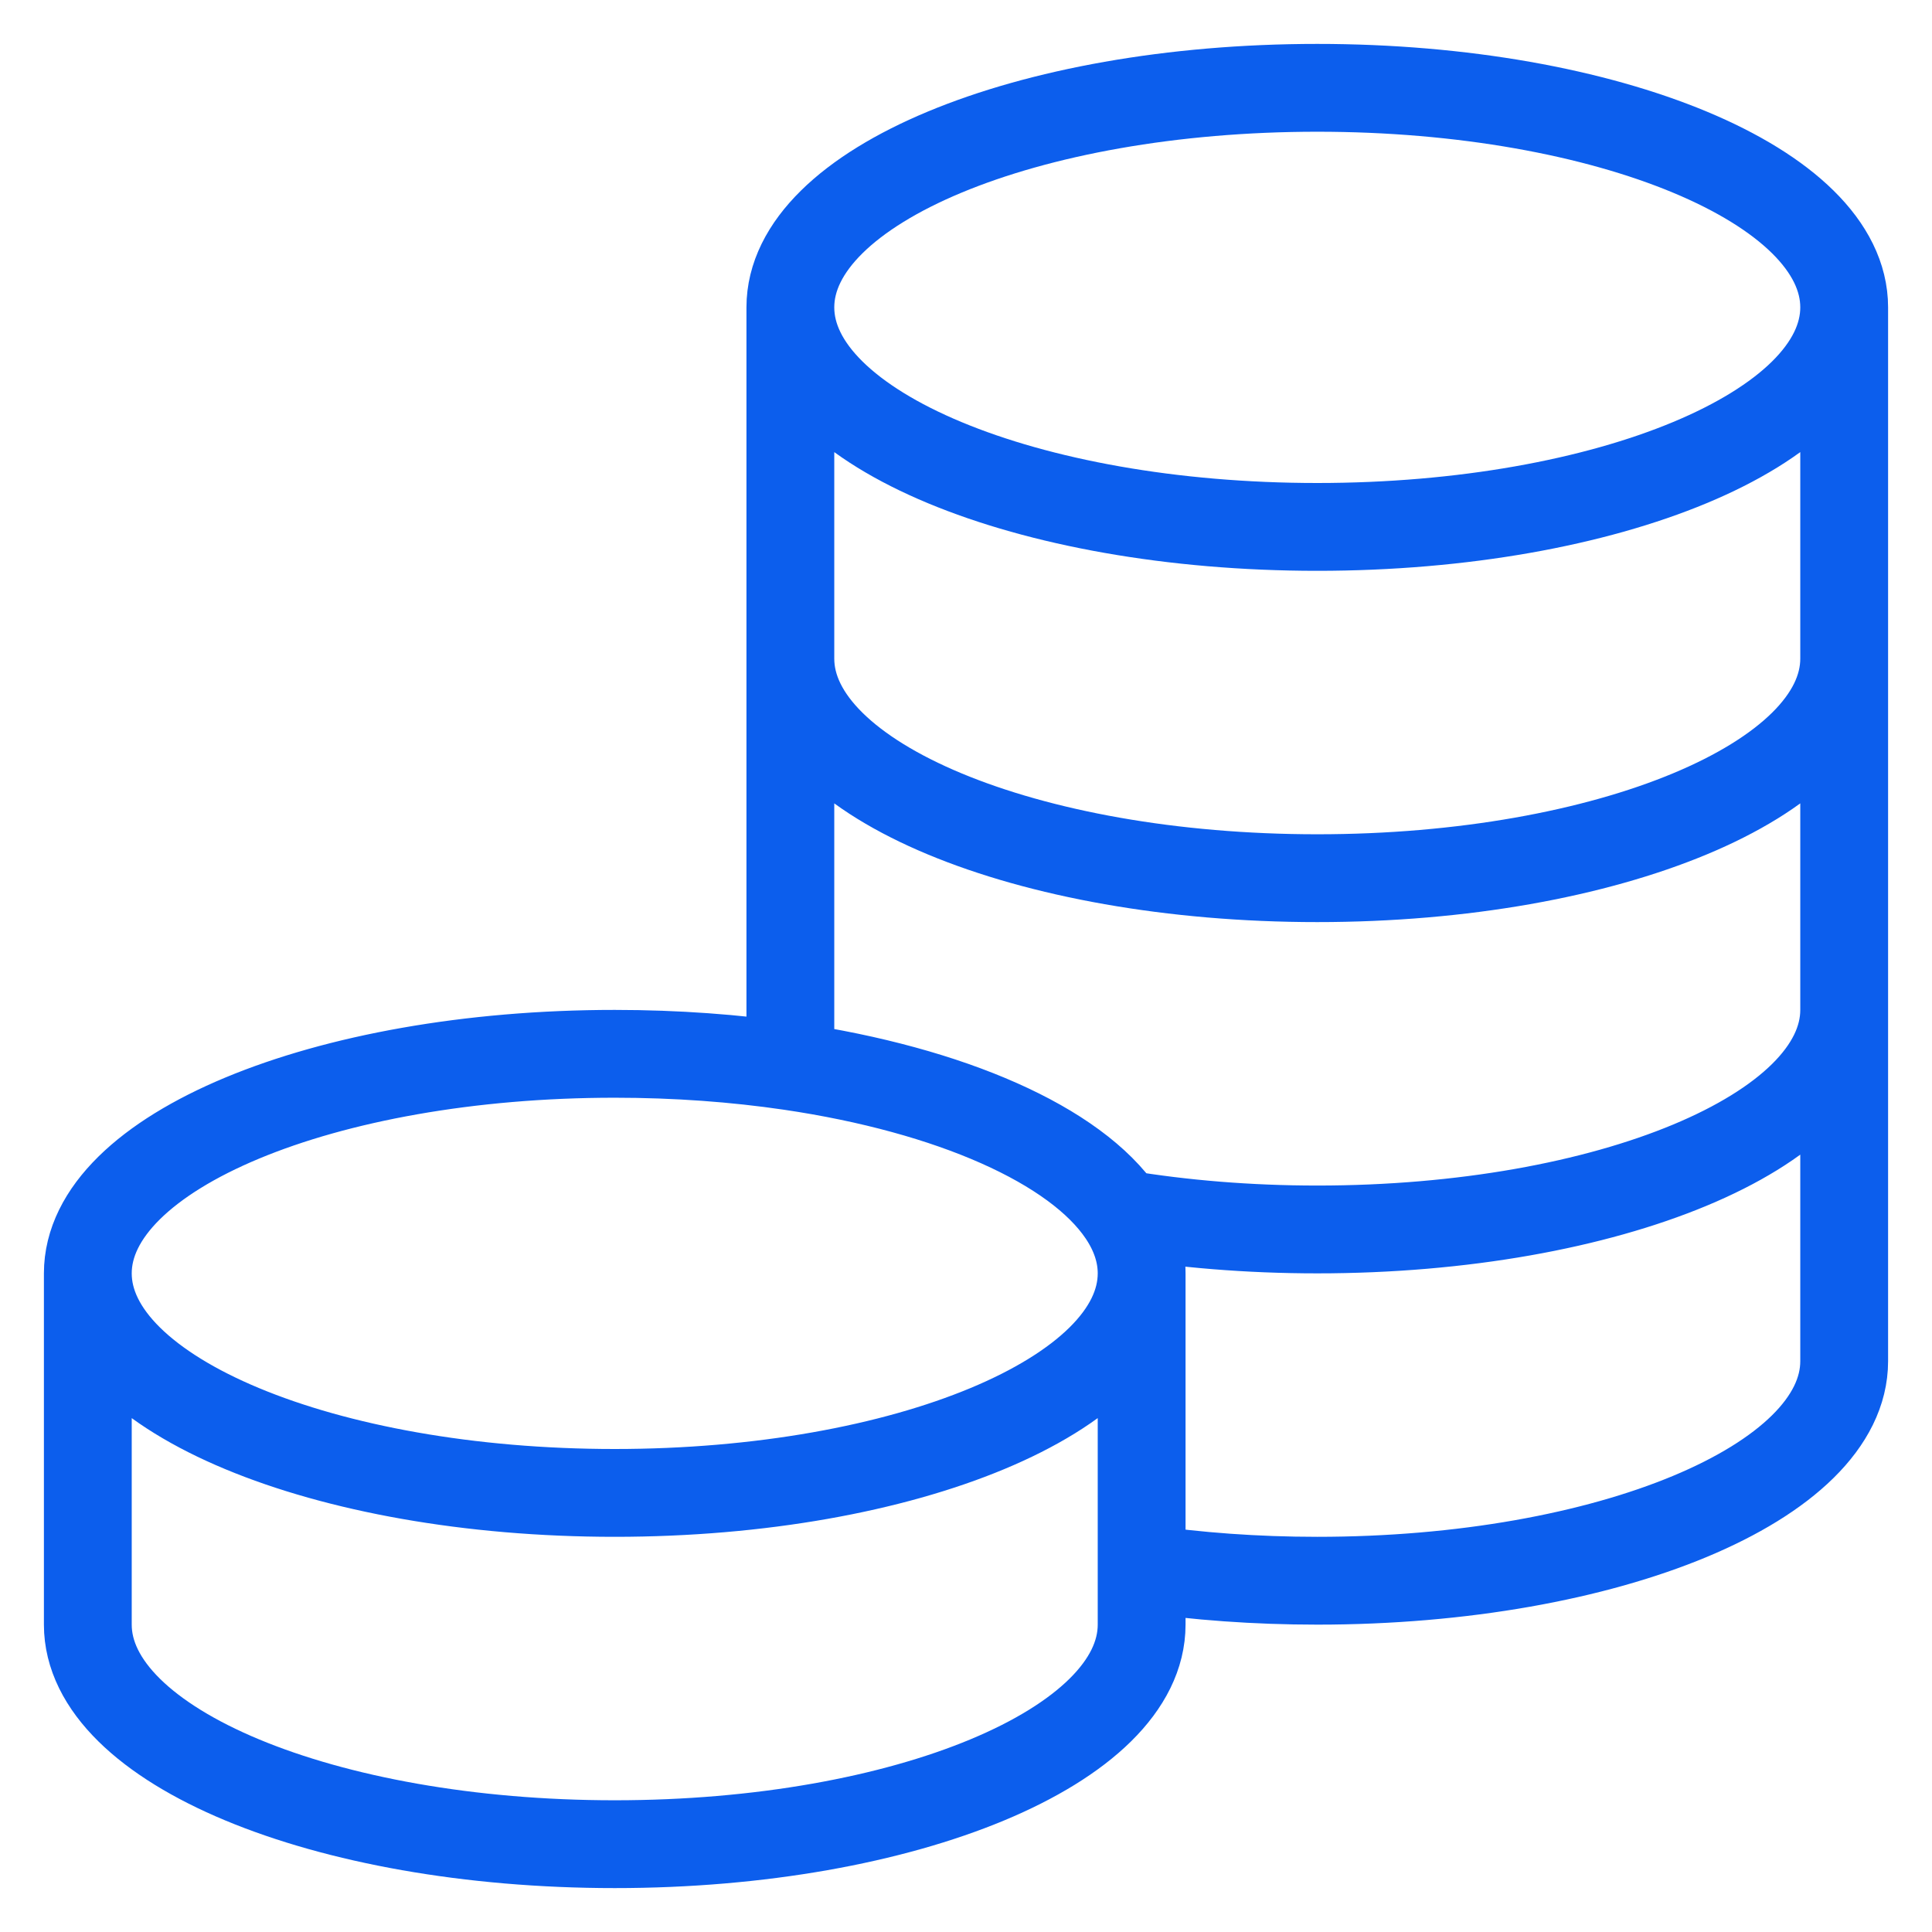 <svg width="22" height="22" viewBox="0 0 22 22" fill="none" xmlns="http://www.w3.org/2000/svg">
<path d="M9 3.5C9 4.881 11.686 6 15 6C18.314 6 21 4.881 21 3.5M9 3.5C9 2.119 11.686 1 15 1C18.314 1 21 2.119 21 3.5M9 3.5V7.5M21 3.5V7.5M9 7.5C9 8.881 11.686 10 15 10C18.314 10 21 8.881 21 7.5M9 7.5V12.142M21 7.5V11.5M21 11.5C21 12.881 18.314 14 15 14C14.215 14 13.465 13.937 12.777 13.823M21 11.5V15.5C21 16.881 18.314 18 15 18C14.299 18 13.626 17.95 13 17.858M1 14.5C1 15.881 3.686 17 7 17C10.314 17 13 15.881 13 14.5M1 14.5C1 13.119 3.686 12 7 12C7.701 12 8.374 12.05 9 12.142M1 14.5V18.5C1 19.881 3.686 21 7 21C10.314 21 13 19.881 13 18.5V17.858M13 14.5V17.858M13 14.5C13 14.265 12.922 14.038 12.777 13.823M12.777 13.823C12.249 13.039 10.828 12.412 9 12.142" stroke="#0C5EED" stroke-linecap="round"/>
</svg>
